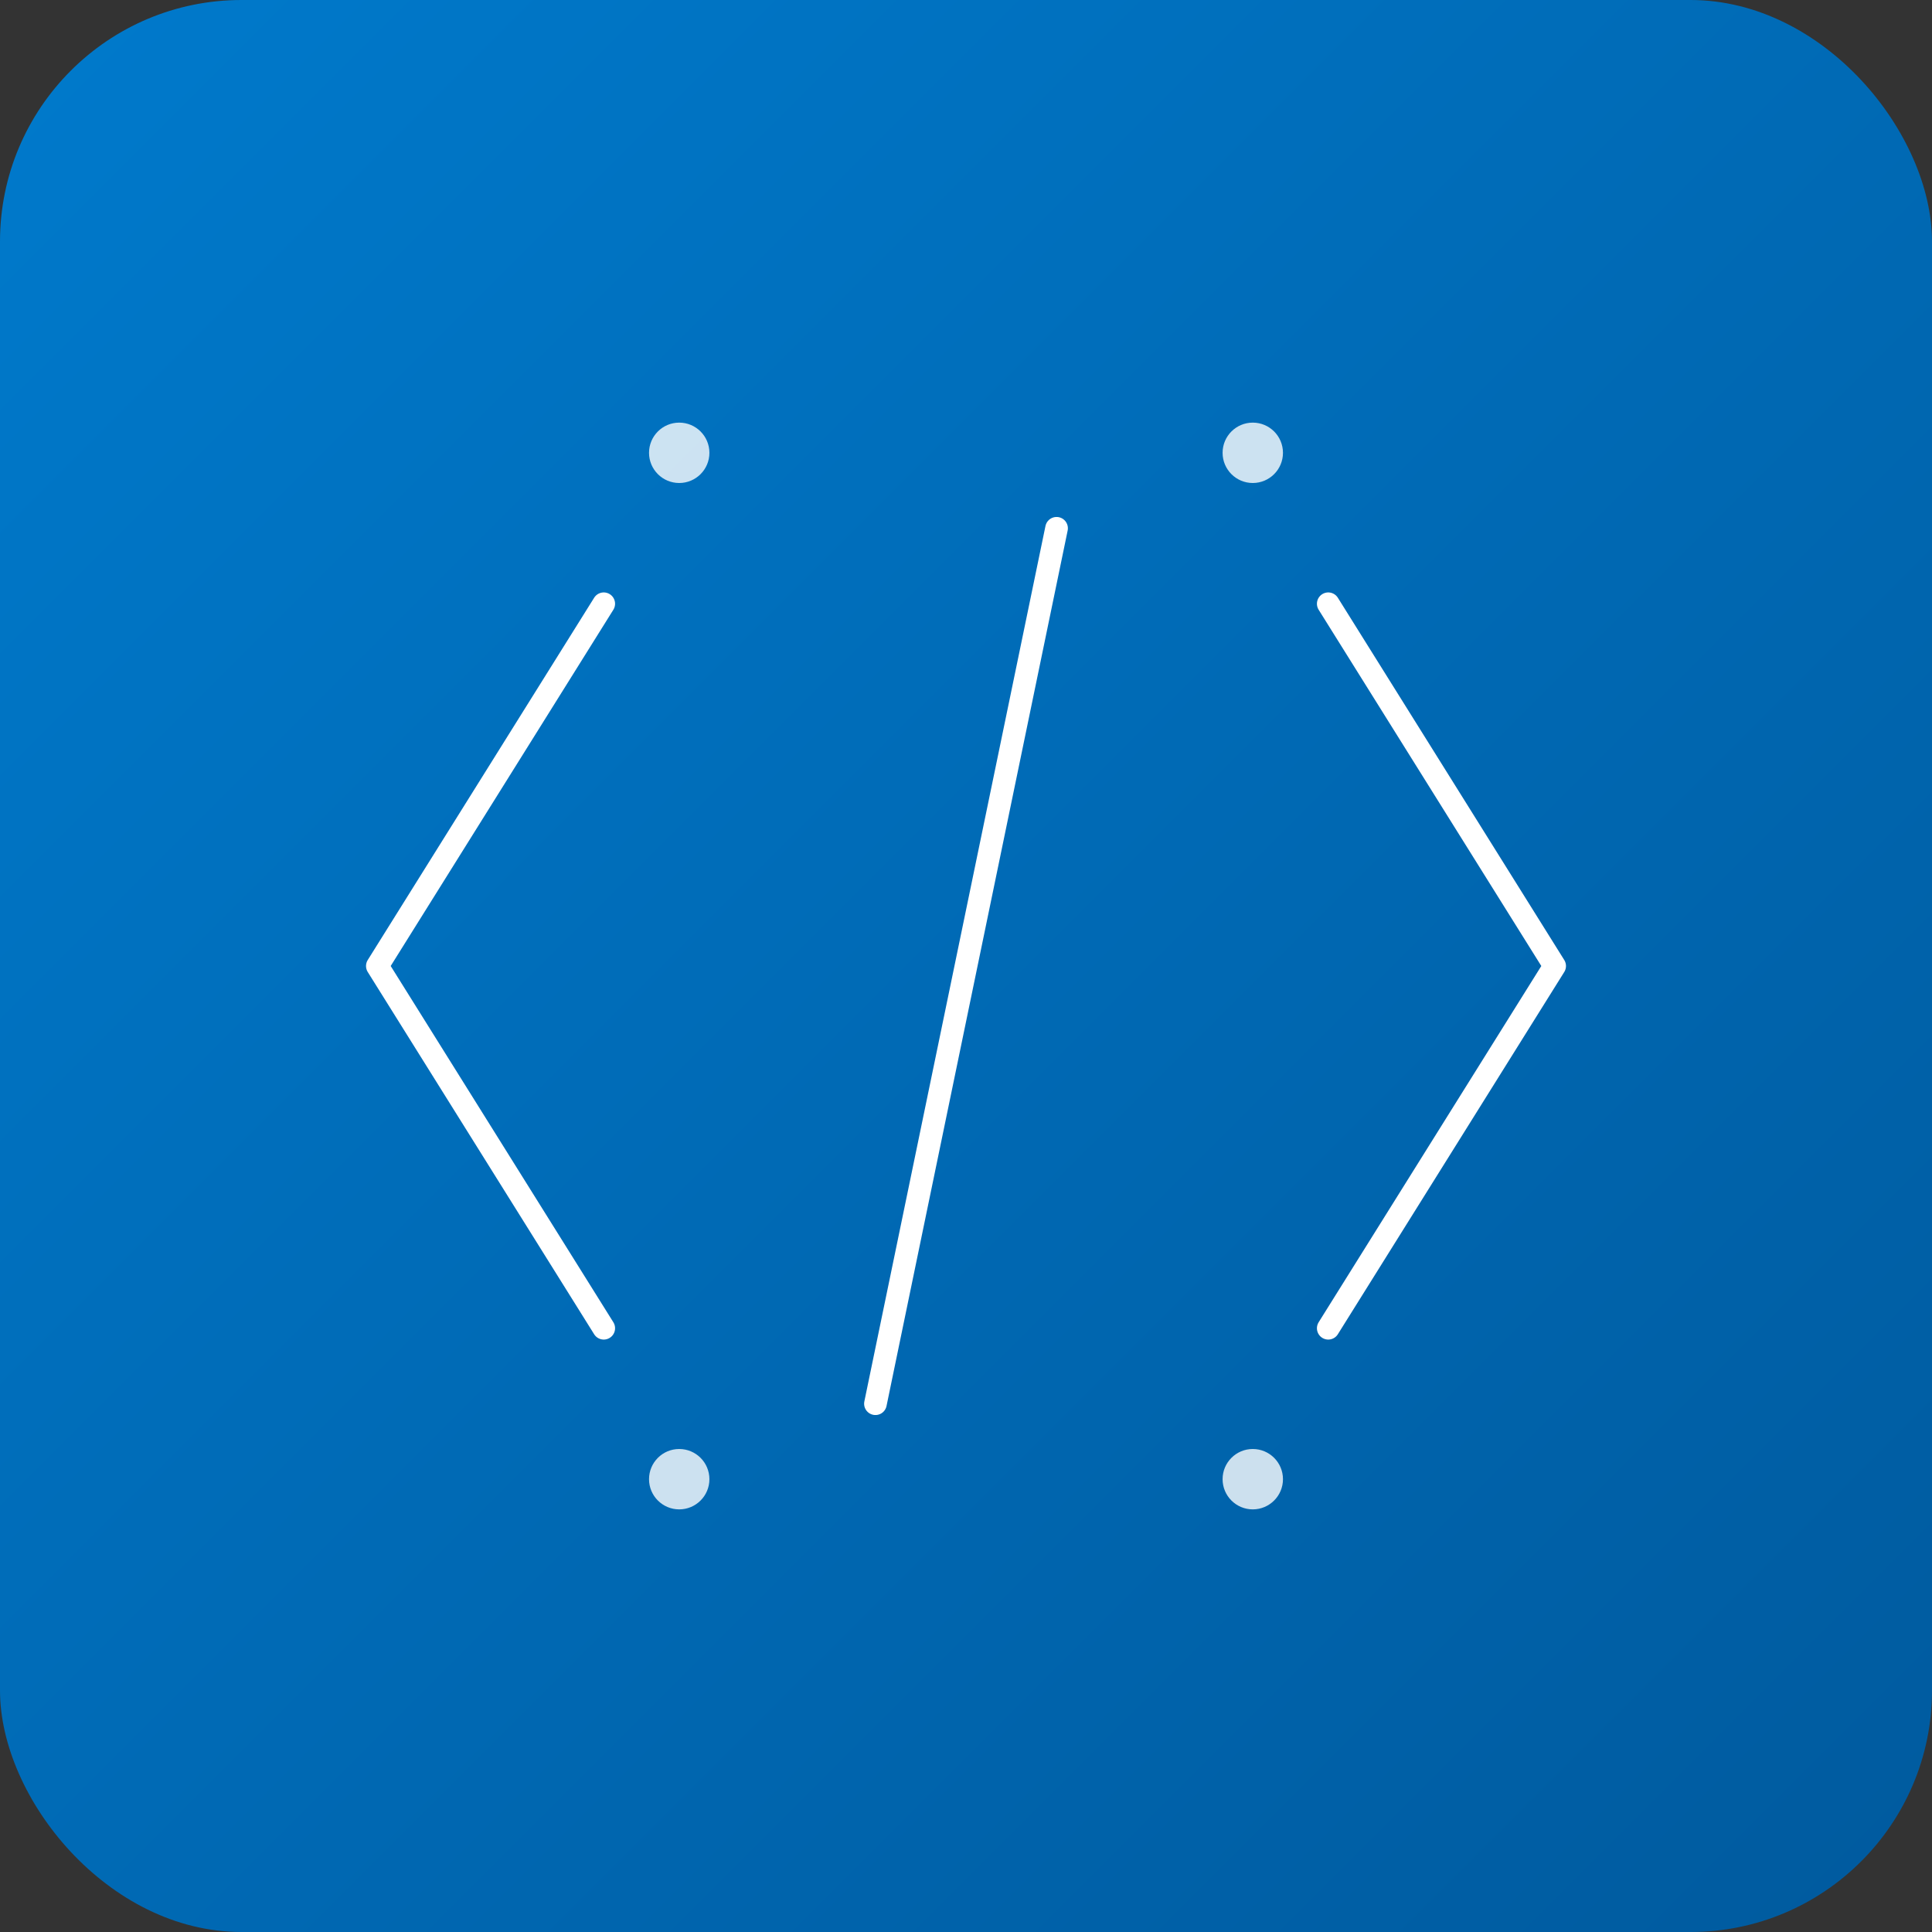 <svg width="256" height="256" viewBox="0 0 256 256" xmlns="http://www.w3.org/2000/svg">
  <rect x="0" y="0" width="256" height="256" fill="#333333" stroke="none"/>
  <defs>
    <linearGradient id="gradient" x1="0%" y1="0%" x2="100%" y2="100%">
      <stop offset="0%" style="stop-color:#007acc;stop-opacity:1" />
      <stop offset="100%" style="stop-color:#005a9e;stop-opacity:1" />
    </linearGradient>
  </defs>
  
  <!-- 背景 -->
  <rect width="256" height="256" rx="32" ry="32" fill="url(#gradient)"/>
  
  <!-- 代码符号 -->
  <g fill="white" stroke="white" stroke-width="3" stroke-linecap="round" stroke-linejoin="round">
    <!-- 左括号 -->
    <path d="M80 80 L50 128 L80 176" fill="none"/>
    
    <!-- 右括号 -->
    <path d="M176 80 L206 128 L176 176" fill="none"/>
    
    <!-- 斜杠 -->
    <path d="M140 70 L116 186" fill="none"/>
  </g>
  
  <!-- 装饰点 -->
  <circle cx="90" cy="60" r="4" fill="white" opacity="0.8"/>
  <circle cx="166" cy="60" r="4" fill="white" opacity="0.8"/>
  <circle cx="90" cy="196" r="4" fill="white" opacity="0.8"/>
  <circle cx="166" cy="196" r="4" fill="white" opacity="0.8"/>
</svg>
